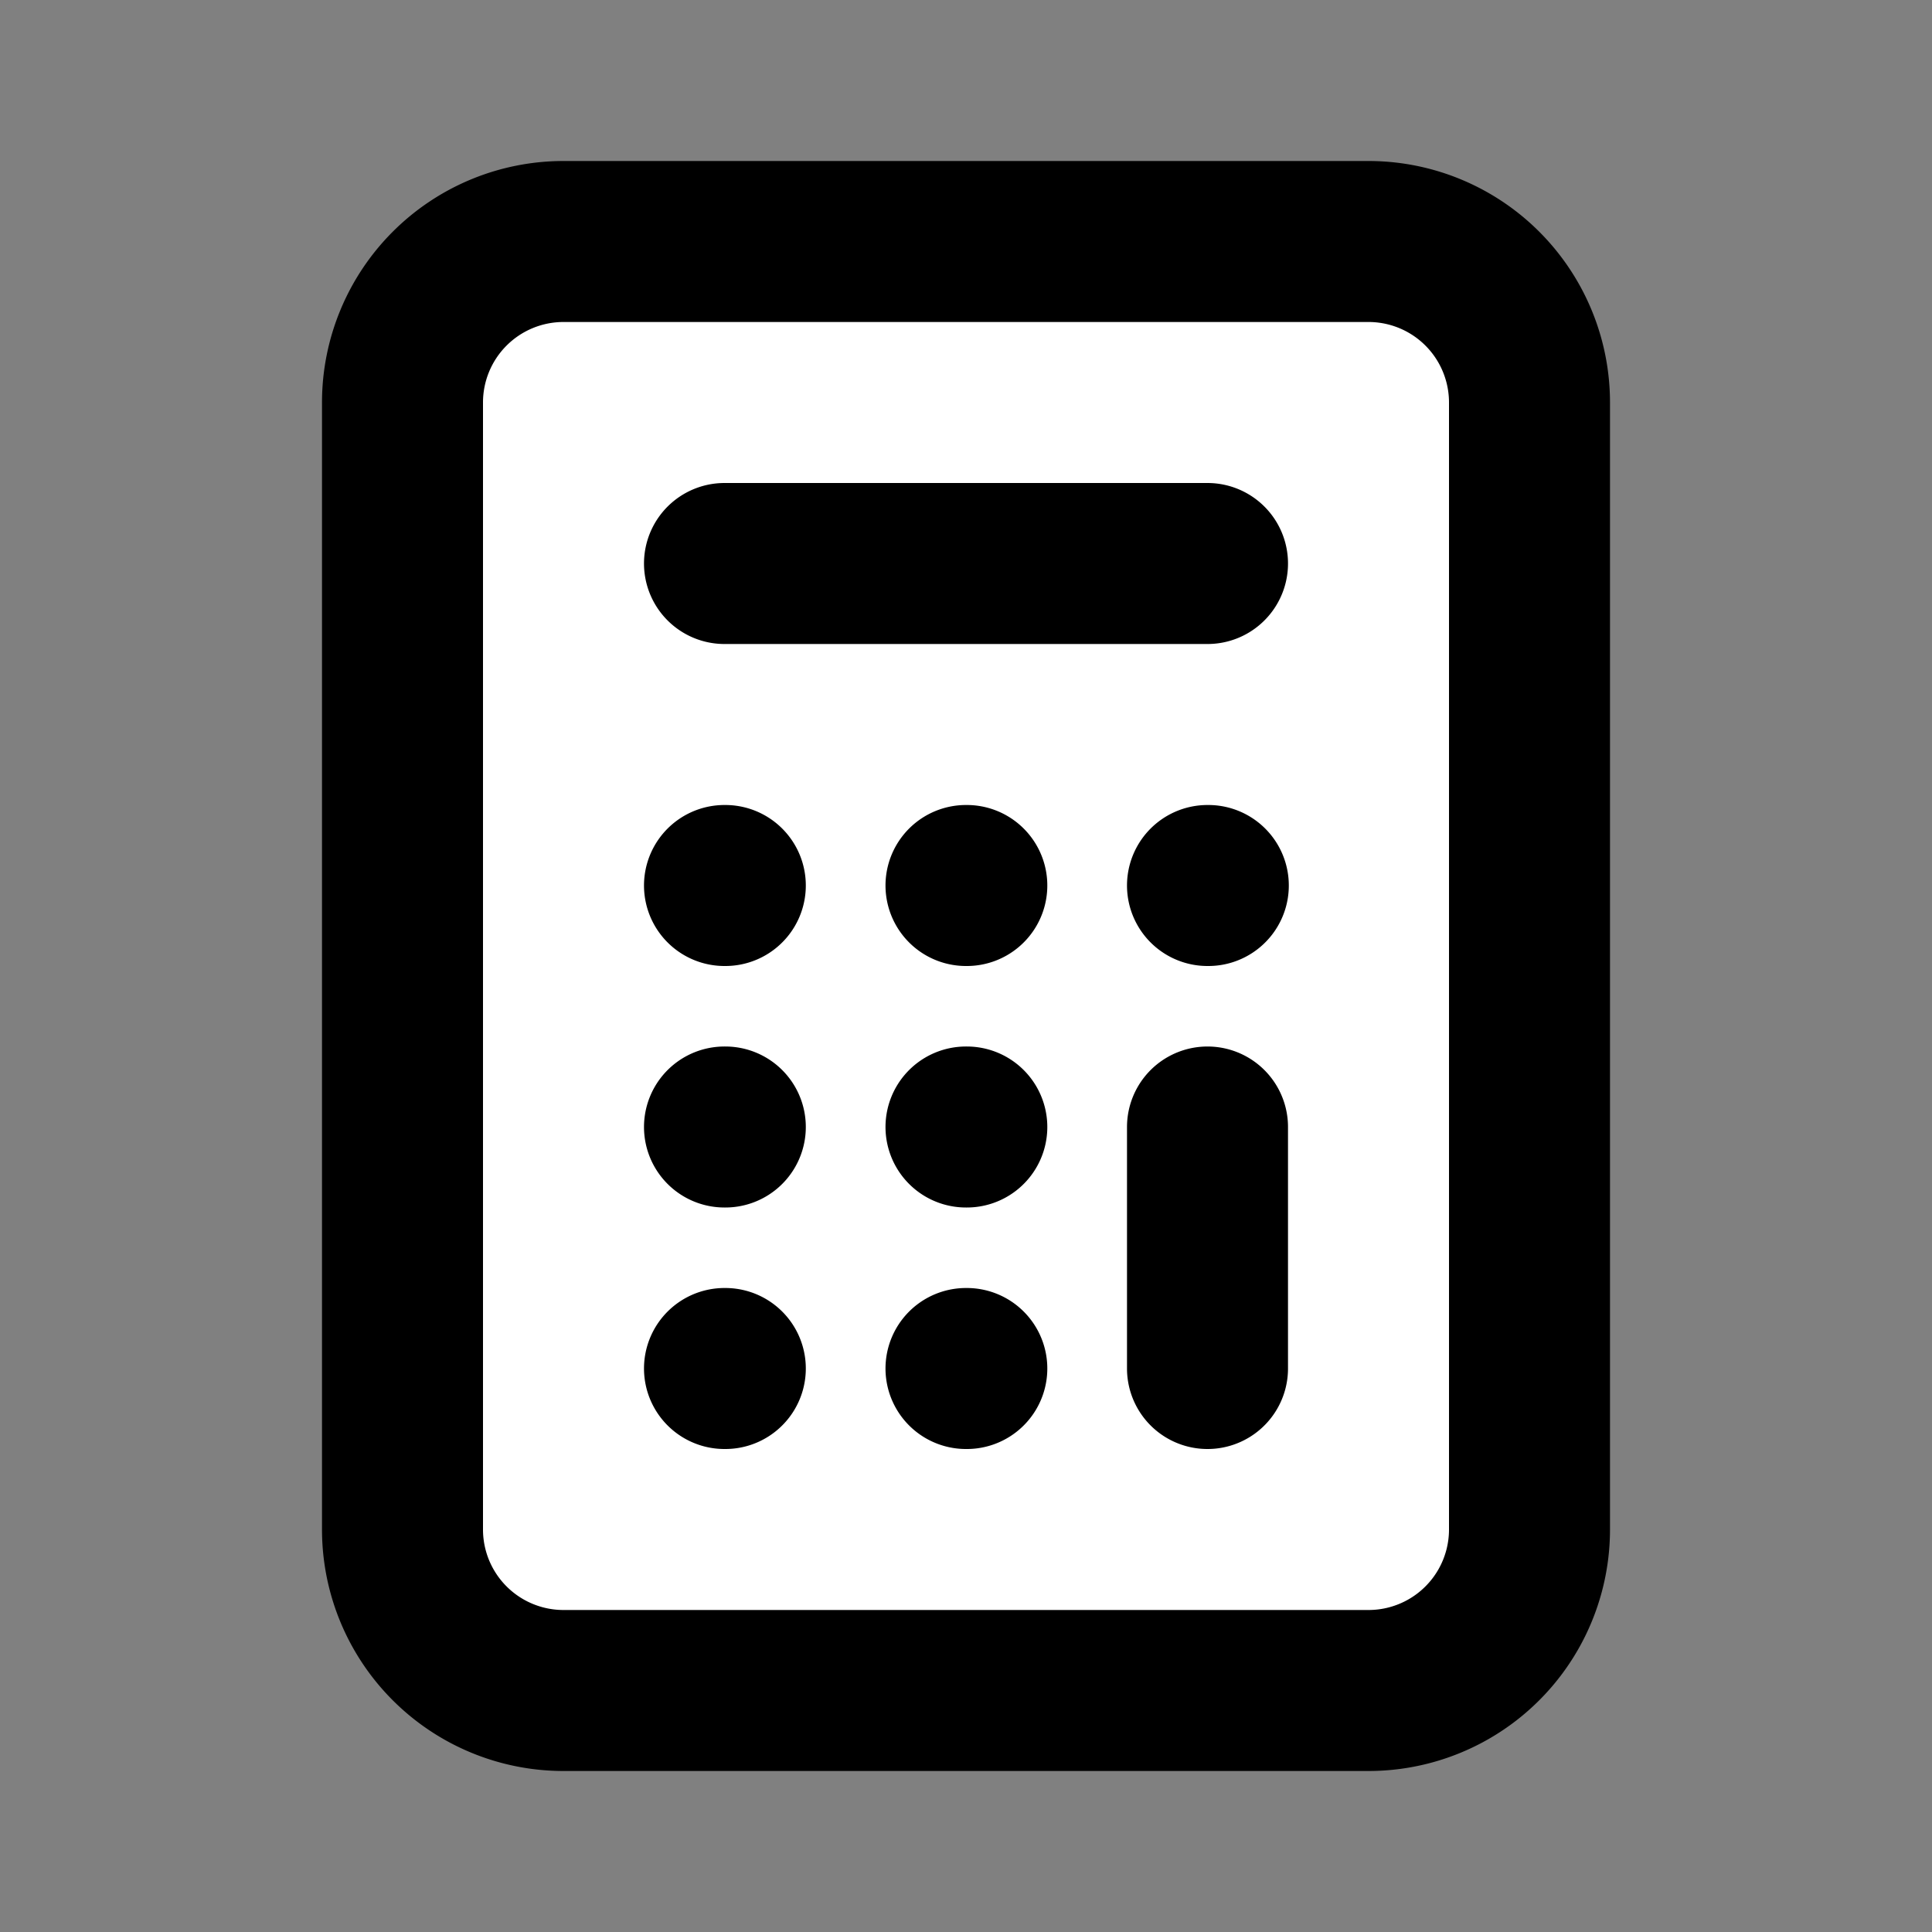 <svg xmlns="http://www.w3.org/2000/svg" fill="#fff" viewBox="0 0 24 24" stroke="#000">
  <rect x="0" y="0" width="24" height="24" fill="#808080" stroke="none"/>
  <path stroke-linecap="round" stroke-linejoin="round" stroke-width="2" d="M9 7h6m0 10v-3m-3 3h.01M9 17h.01M9 14h.01M12 14h.01M15 11h.01M12 11h.01M9 11h.01M7 21h10a2 2 0 002-2V5a2 2 0 00-2-2H7a2 2 0 00-2 2v14a2 2 0 002 2z" />
</svg>